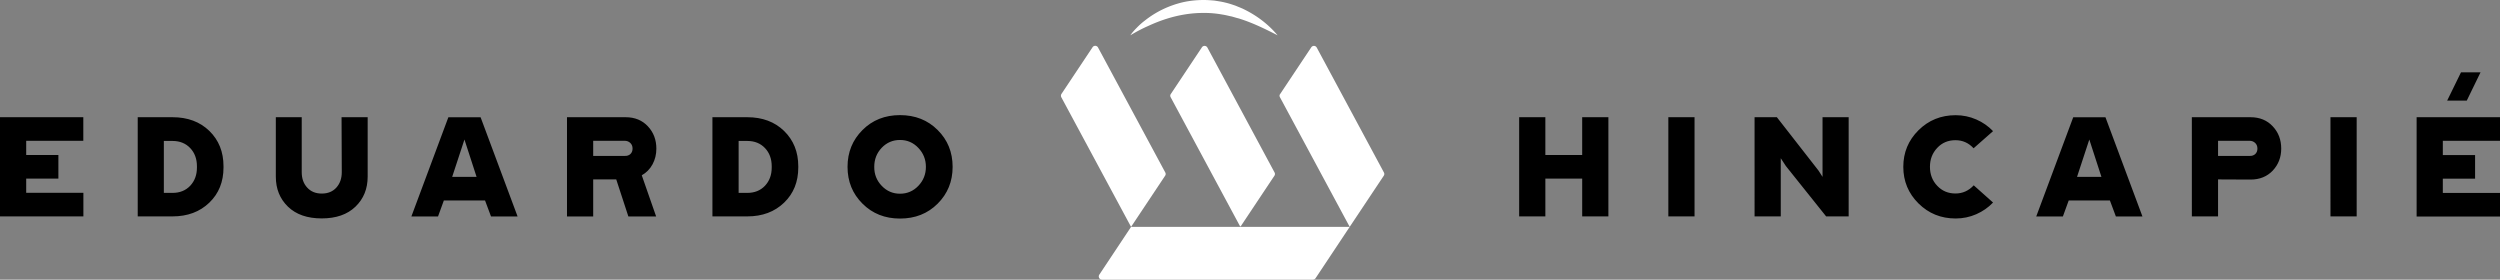 <svg version="1.1" id="Capa_2" xmlns="http://www.w3.org/2000/svg" x="0" y="0" viewBox="0 0 334 37.36" style="enable-background:new 0 0 334 37.36" xml:space="preserve"><rect x="0" y="0" width="334" height="37.36" fill="#808080" stroke="none"/><style>.st1{fill:#fff}</style><path class="st1" d="m180.32 30.31-4.56 6.86c-.08.12-.22.19-.36.19h-28.17a.43.43 0 0 1-.36-.67l4.24-6.38h29.21z"/><path class="st1" d="m141.79 12.99 9.32 17.32 4.55-6.83c.09-.13.1-.3.02-.44L146.7 6.35a.427.427 0 0 0-.74-.03l-4.15 6.23c-.08.13-.09.3-.02.44zm14.61 0 9.26 17.22c.02.04.09.05.11.01l4.49-6.74c.09-.13.1-.3.02-.44l-8.97-16.68a.427.427 0 0 0-.74-.03l-4.15 6.23c-.09.12-.1.29-.02.43zm14.6 0 9.32 17.32 4.55-6.83c.09-.13.1-.3.02-.44l-8.97-16.68a.427.427 0 0 0-.74-.03l-4.15 6.23c-.1.12-.11.29-.03.43zm-19.99-8.27c.26-.38.57-.72.9-1.05.32-.33.67-.64 1.04-.92.73-.58 1.52-1.08 2.37-1.49.85-.41 1.75-.73 2.67-.95.92-.21 1.88-.31 2.84-.31.48 0 .96.04 1.43.08.47.08.95.14 1.41.26.47.1.92.26 1.37.41l.66.27.33.14.32.16c1.68.84 3.17 2 4.34 3.4-1.63-.84-3.22-1.61-4.86-2.15l-.31-.1-.31-.08-.62-.18c-.42-.08-.83-.2-1.25-.26-.83-.15-1.67-.23-2.51-.22-1.68-.01-3.36.27-5 .79-.82.26-1.63.58-2.43.95-.82.36-1.61.78-2.39 1.25z"/><path d="M3.5 18.81v1.9h4.3v3.15H3.5v1.9h7.64v3.15H0V15.66h11.13v3.15H3.5zm26.36 3.4v.16c0 1.92-.63 3.49-1.9 4.71-1.27 1.22-2.9 1.83-4.91 1.83H18.4V15.66h4.66c2.01 0 3.65.61 4.91 1.83 1.26 1.23 1.89 2.8 1.89 4.72zm-7.97 3.56h1.16c.97 0 1.76-.32 2.36-.95.6-.64.9-1.45.9-2.44v-.16c0-.99-.3-1.81-.9-2.44-.6-.63-1.39-.95-2.36-.95h-1.16v6.94zm27.23-10.11v7.94c0 1.62-.54 2.96-1.63 4.01-1.09 1.05-2.59 1.57-4.51 1.57s-3.42-.52-4.51-1.57c-1.08-1.05-1.62-2.38-1.62-4.01v-7.94h3.46V23c0 .84.24 1.53.73 2.06.49.54 1.14.8 1.95.8.82 0 1.47-.27 1.95-.8.48-.54.72-1.22.72-2.06l-.03-7.34h3.49zM64.8 26.78h-5.5l-.78 2.14h-3.56l4.94-13.25h4.31l4.94 13.25H65.6l-.8-2.14zm-4.39-3.15h3.26l-1.62-4.99-1.64 4.99zm27.28-3.77c0 .76-.17 1.46-.51 2.09-.34.63-.82 1.12-1.44 1.47l1.92 5.5h-3.71l-1.62-4.95h-3.08v4.95h-3.5V15.66h7.84c1.22 0 2.22.41 2.97 1.22.76.81 1.13 1.81 1.13 2.98zm-8.44.97h4.22c.31.01.56-.07.75-.25.19-.18.29-.42.29-.73s-.1-.56-.3-.75c-.2-.19-.45-.29-.74-.29h-4.22v2.02zm27.4 1.38v.16c0 1.92-.63 3.49-1.9 4.71-1.27 1.22-2.9 1.83-4.91 1.83h-4.66V15.66h4.66c2.01 0 3.65.61 4.91 1.83 1.26 1.23 1.9 2.8 1.9 4.72zm-7.97 3.56h1.16c.97 0 1.76-.32 2.36-.95.6-.64.9-1.45.9-2.44v-.16c0-.99-.3-1.81-.9-2.44-.6-.63-1.39-.95-2.36-.95h-1.16v6.94zm21.56 3.43c-2.01 0-3.68-.66-5.01-1.99-1.33-1.32-2-2.96-2-4.92s.67-3.59 2-4.92 3-1.99 5.01-1.99c2.02 0 3.7.66 5.03 1.99 1.33 1.32 2 2.96 2 4.92s-.67 3.59-2 4.92-3.01 1.99-5.03 1.99zm-2.44-4.37c.67.7 1.48 1.05 2.44 1.05s1.78-.35 2.45-1.05c.67-.7 1.01-1.55 1.01-2.54 0-.98-.34-1.83-1.01-2.53-.67-.71-1.49-1.06-2.45-1.06s-1.78.35-2.44 1.04c-.67.7-1 1.55-1 2.55-.01 1 .33 1.84 1 2.54zm97.08-9.17v13.25h-3.5v-5.05h-4.92v5.05h-3.5V15.66h3.5v5.05h4.92v-5.05h3.5zm11.51 0v13.25h-3.5V15.66h3.5zm20.59 0v13.25h-3.01l-5.38-6.73-.68-1.04v7.77h-3.5V15.66h2.98l5.57 7.14.53.83v-7.97h3.49zm14.27 10.19c.95 0 1.76-.36 2.44-1.09l2.58 2.3c-.63.66-1.38 1.18-2.24 1.56-.87.38-1.79.57-2.76.57-1.95 0-3.61-.67-4.96-2.01-1.35-1.34-2.03-2.97-2.03-4.89s.68-3.55 2.03-4.89c1.35-1.34 3.01-2.01 4.96-2.01.97 0 1.89.19 2.76.57.87.38 1.61.9 2.24 1.56l-2.6 2.29c-.66-.72-1.47-1.08-2.42-1.08-.98 0-1.8.34-2.44 1.03-.65.69-.97 1.53-.97 2.53 0 1 .32 1.85.97 2.53.65.69 1.46 1.03 2.44 1.03zm20.63.93h-5.5l-.78 2.14h-3.56l4.94-13.25h4.31l4.94 13.25h-3.55l-.8-2.14zm-4.39-3.15h3.26l-1.62-4.99-1.64 4.99zm15.34-7.97h7.84c1.22 0 2.22.41 2.97 1.22.76.81 1.13 1.8 1.13 2.97 0 1.16-.38 2.14-1.13 2.94-.76.8-1.75 1.2-2.97 1.2l-4.34-.02v4.94h-3.5V15.66zm3.5 5.17h4.22c.31.01.56-.07.75-.25.19-.18.29-.42.29-.73s-.1-.56-.3-.75c-.2-.19-.45-.29-.74-.29h-4.22v2.02zm18.52-5.17v13.25h-3.5V15.66h3.5zm11.51 3.15v1.91h4.31v3.15h-4.31v1.91H334v3.15h-11.14V15.66H334v3.15h-7.64zm.58-5.37h2.62l1.84-3.78h-2.61z"/></svg>
